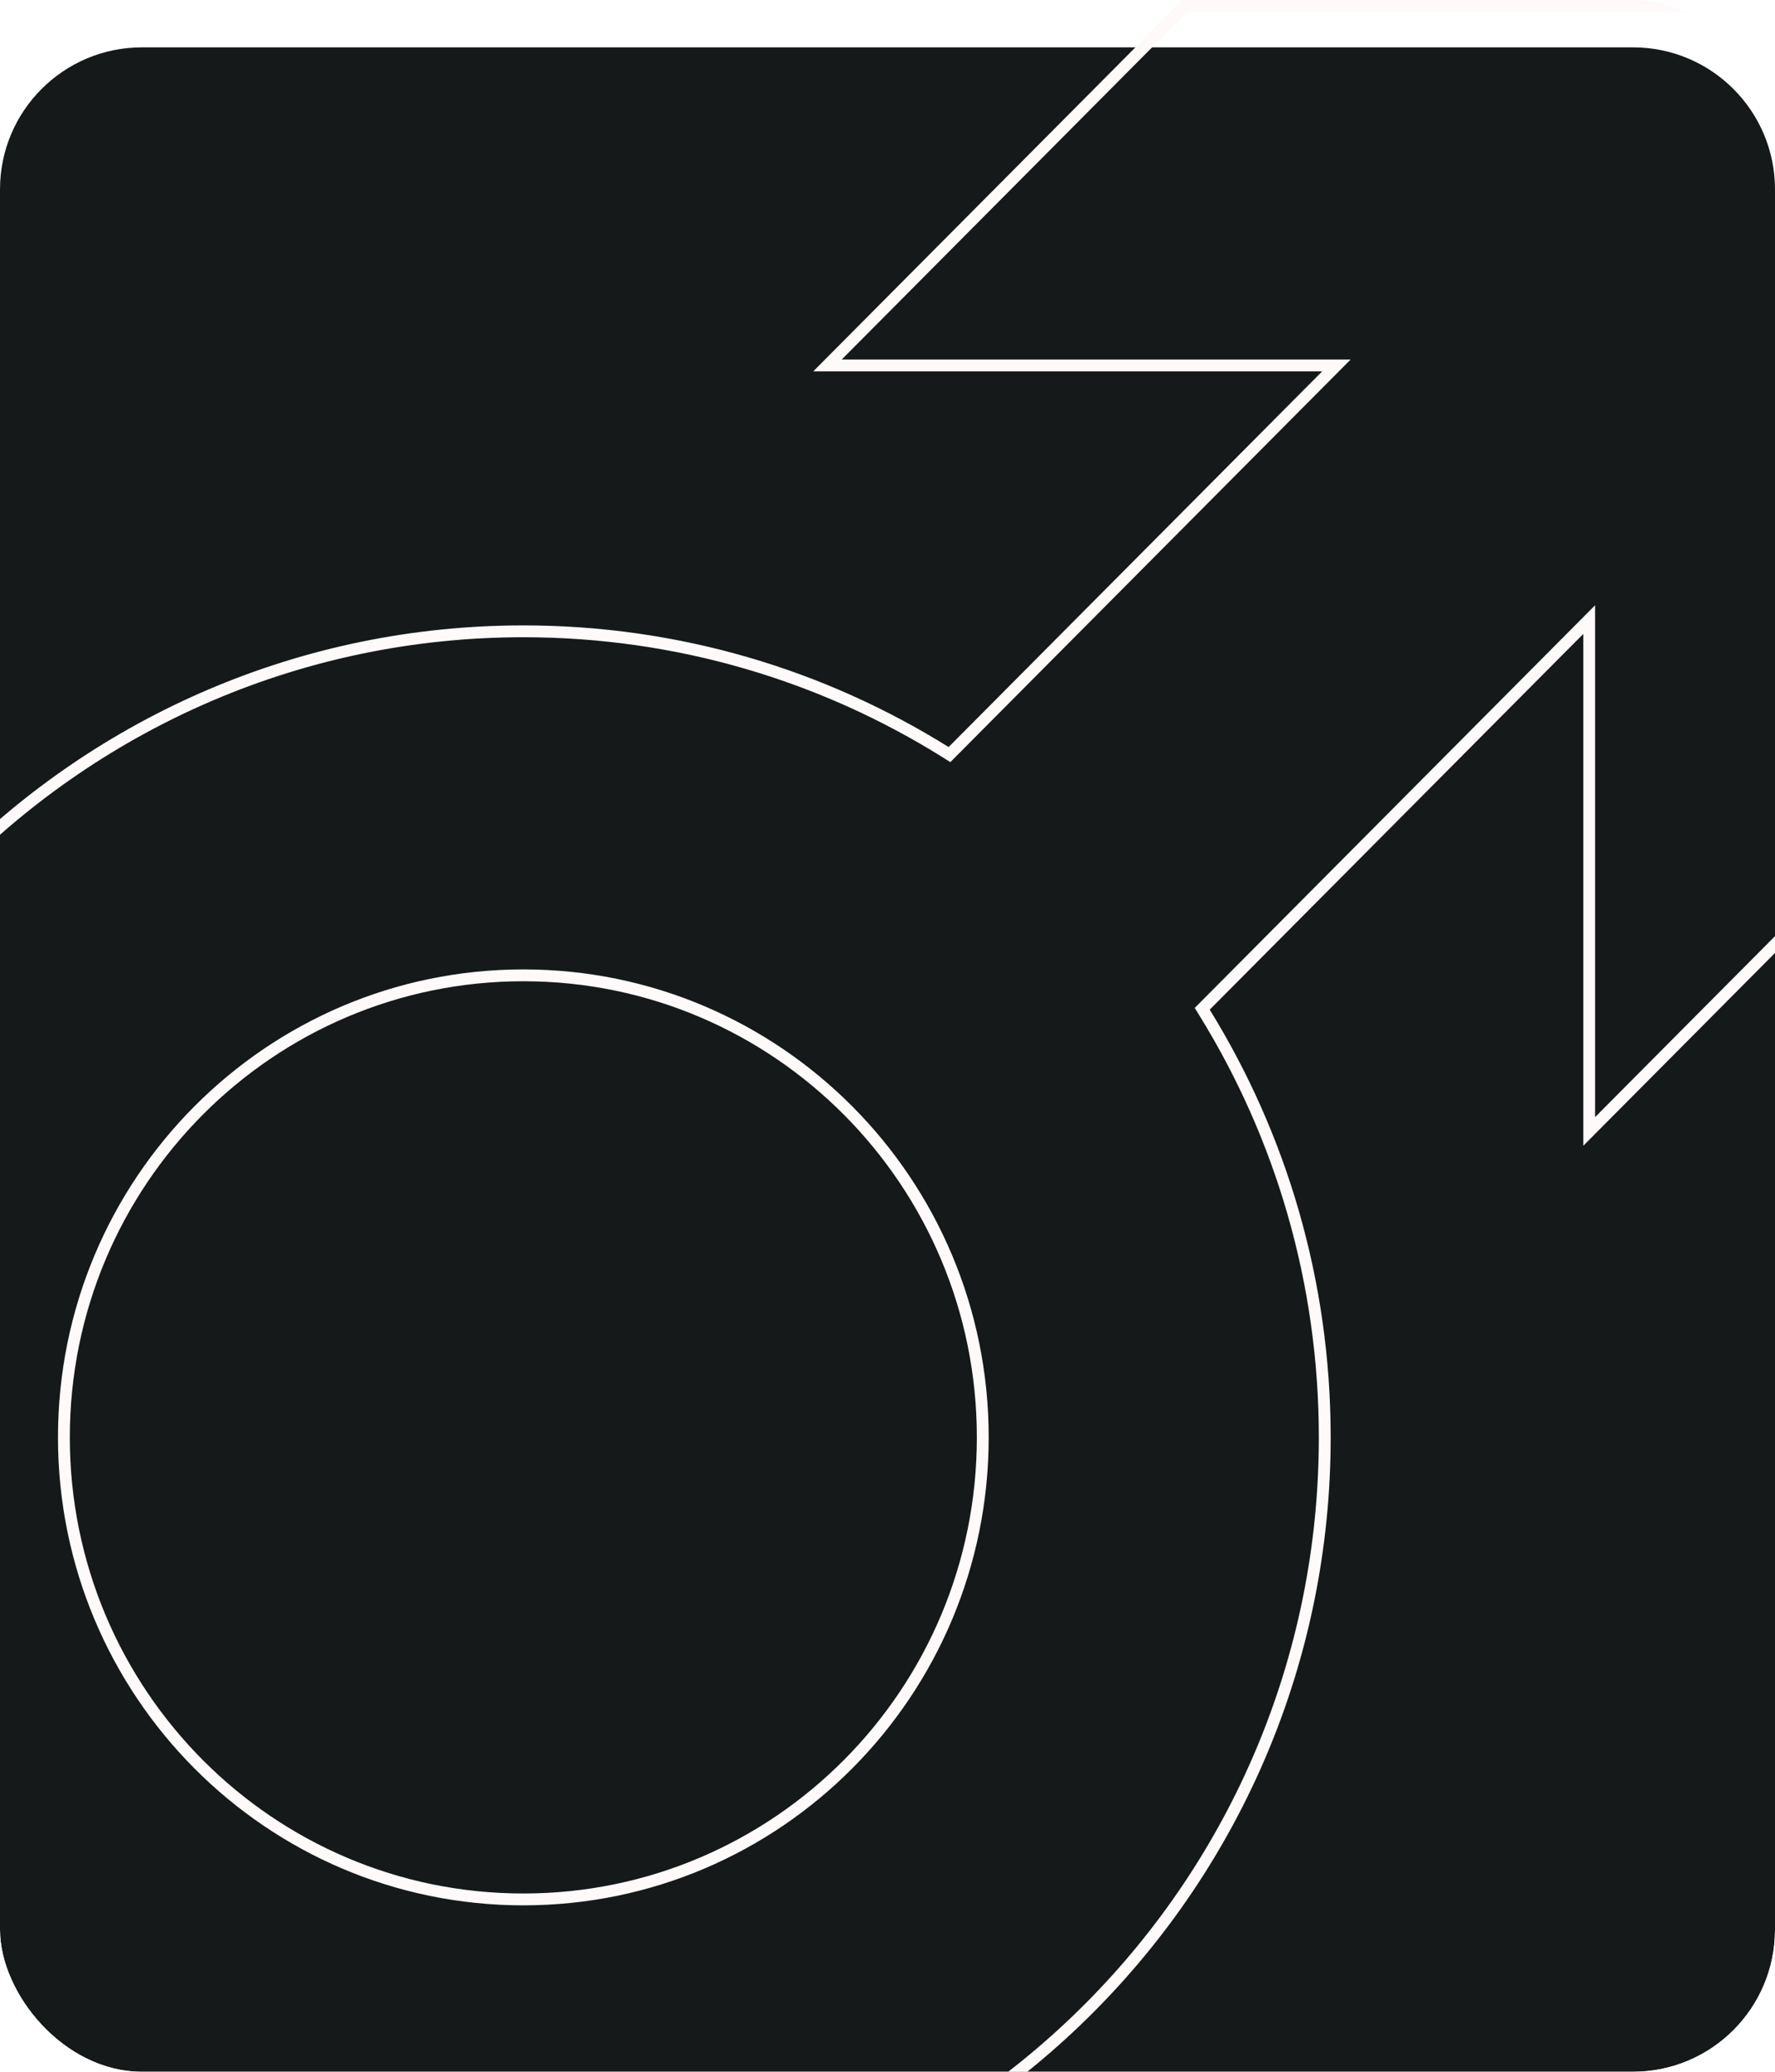 <svg width="150" height="175" viewBox="0 0 150 175" fill="none" xmlns="http://www.w3.org/2000/svg">
<g id="Frame 15">
<g clip-path="url(#clip0_60_458)">
<g id="Rectangle 38" filter="url(#filter0_d_60_458)">
<path d="M0 12C0 5.373 5.373 0 12 0H138C144.627 0 150 5.373 150 12V163C150 169.627 144.627 175 138 175H12C5.373 175 0 169.627 0 163V12Z" fill="#151919"/>
</g>
<path id="Vector" d="M134.297 53.549L134.297 95.572L164.5 65.209V31.368V0.5H133.797L100.136 0.5L69.928 30.868L111.733 30.868H112.936L112.088 31.721L80.519 63.456L80.238 63.739L79.9 63.528C69.54 57.062 57.318 53.327 44.226 53.327C6.824 53.327 -23.5 83.808 -23.5 121.413C-23.5 159.019 6.824 189.5 44.226 189.5C81.627 189.5 111.951 159.019 111.951 121.413C111.951 108.251 108.236 95.962 101.803 85.547L101.596 85.212L101.874 84.932L133.443 53.196L134.297 52.337V53.549ZM44.226 160.442C22.78 160.442 5.4 142.966 5.4 121.413C5.4 99.861 22.78 82.385 44.226 82.385C65.671 82.385 83.051 99.861 83.051 121.413C83.051 142.966 65.671 160.442 44.226 160.442Z" stroke="#FFFAFA"/>
</g>
</g>
<defs>
<filter id="filter0_d_60_458" x="-4" y="0" width="158" height="183" filterUnits="userSpaceOnUse" color-interpolation-filters="sRGB">
<feFlood flood-opacity="0" result="BackgroundImageFix"/>
<feColorMatrix in="SourceAlpha" type="matrix" values="0 0 0 0 0 0 0 0 0 0 0 0 0 0 0 0 0 0 127 0" result="hardAlpha"/>
<feOffset dy="4"/>
<feGaussianBlur stdDeviation="2"/>
<feComposite in2="hardAlpha" operator="out"/>
<feColorMatrix type="matrix" values="0 0 0 0 0 0 0 0 0 0 0 0 0 0 0 0 0 0 0.25 0"/>
<feBlend mode="normal" in2="BackgroundImageFix" result="effect1_dropShadow_60_458"/>
<feBlend mode="normal" in="SourceGraphic" in2="effect1_dropShadow_60_458" result="shape"/>
</filter>
<clipPath id="clip0_60_458">
<rect width="150" height="175" rx="12" fill="white"/>
</clipPath>
</defs>
</svg>
